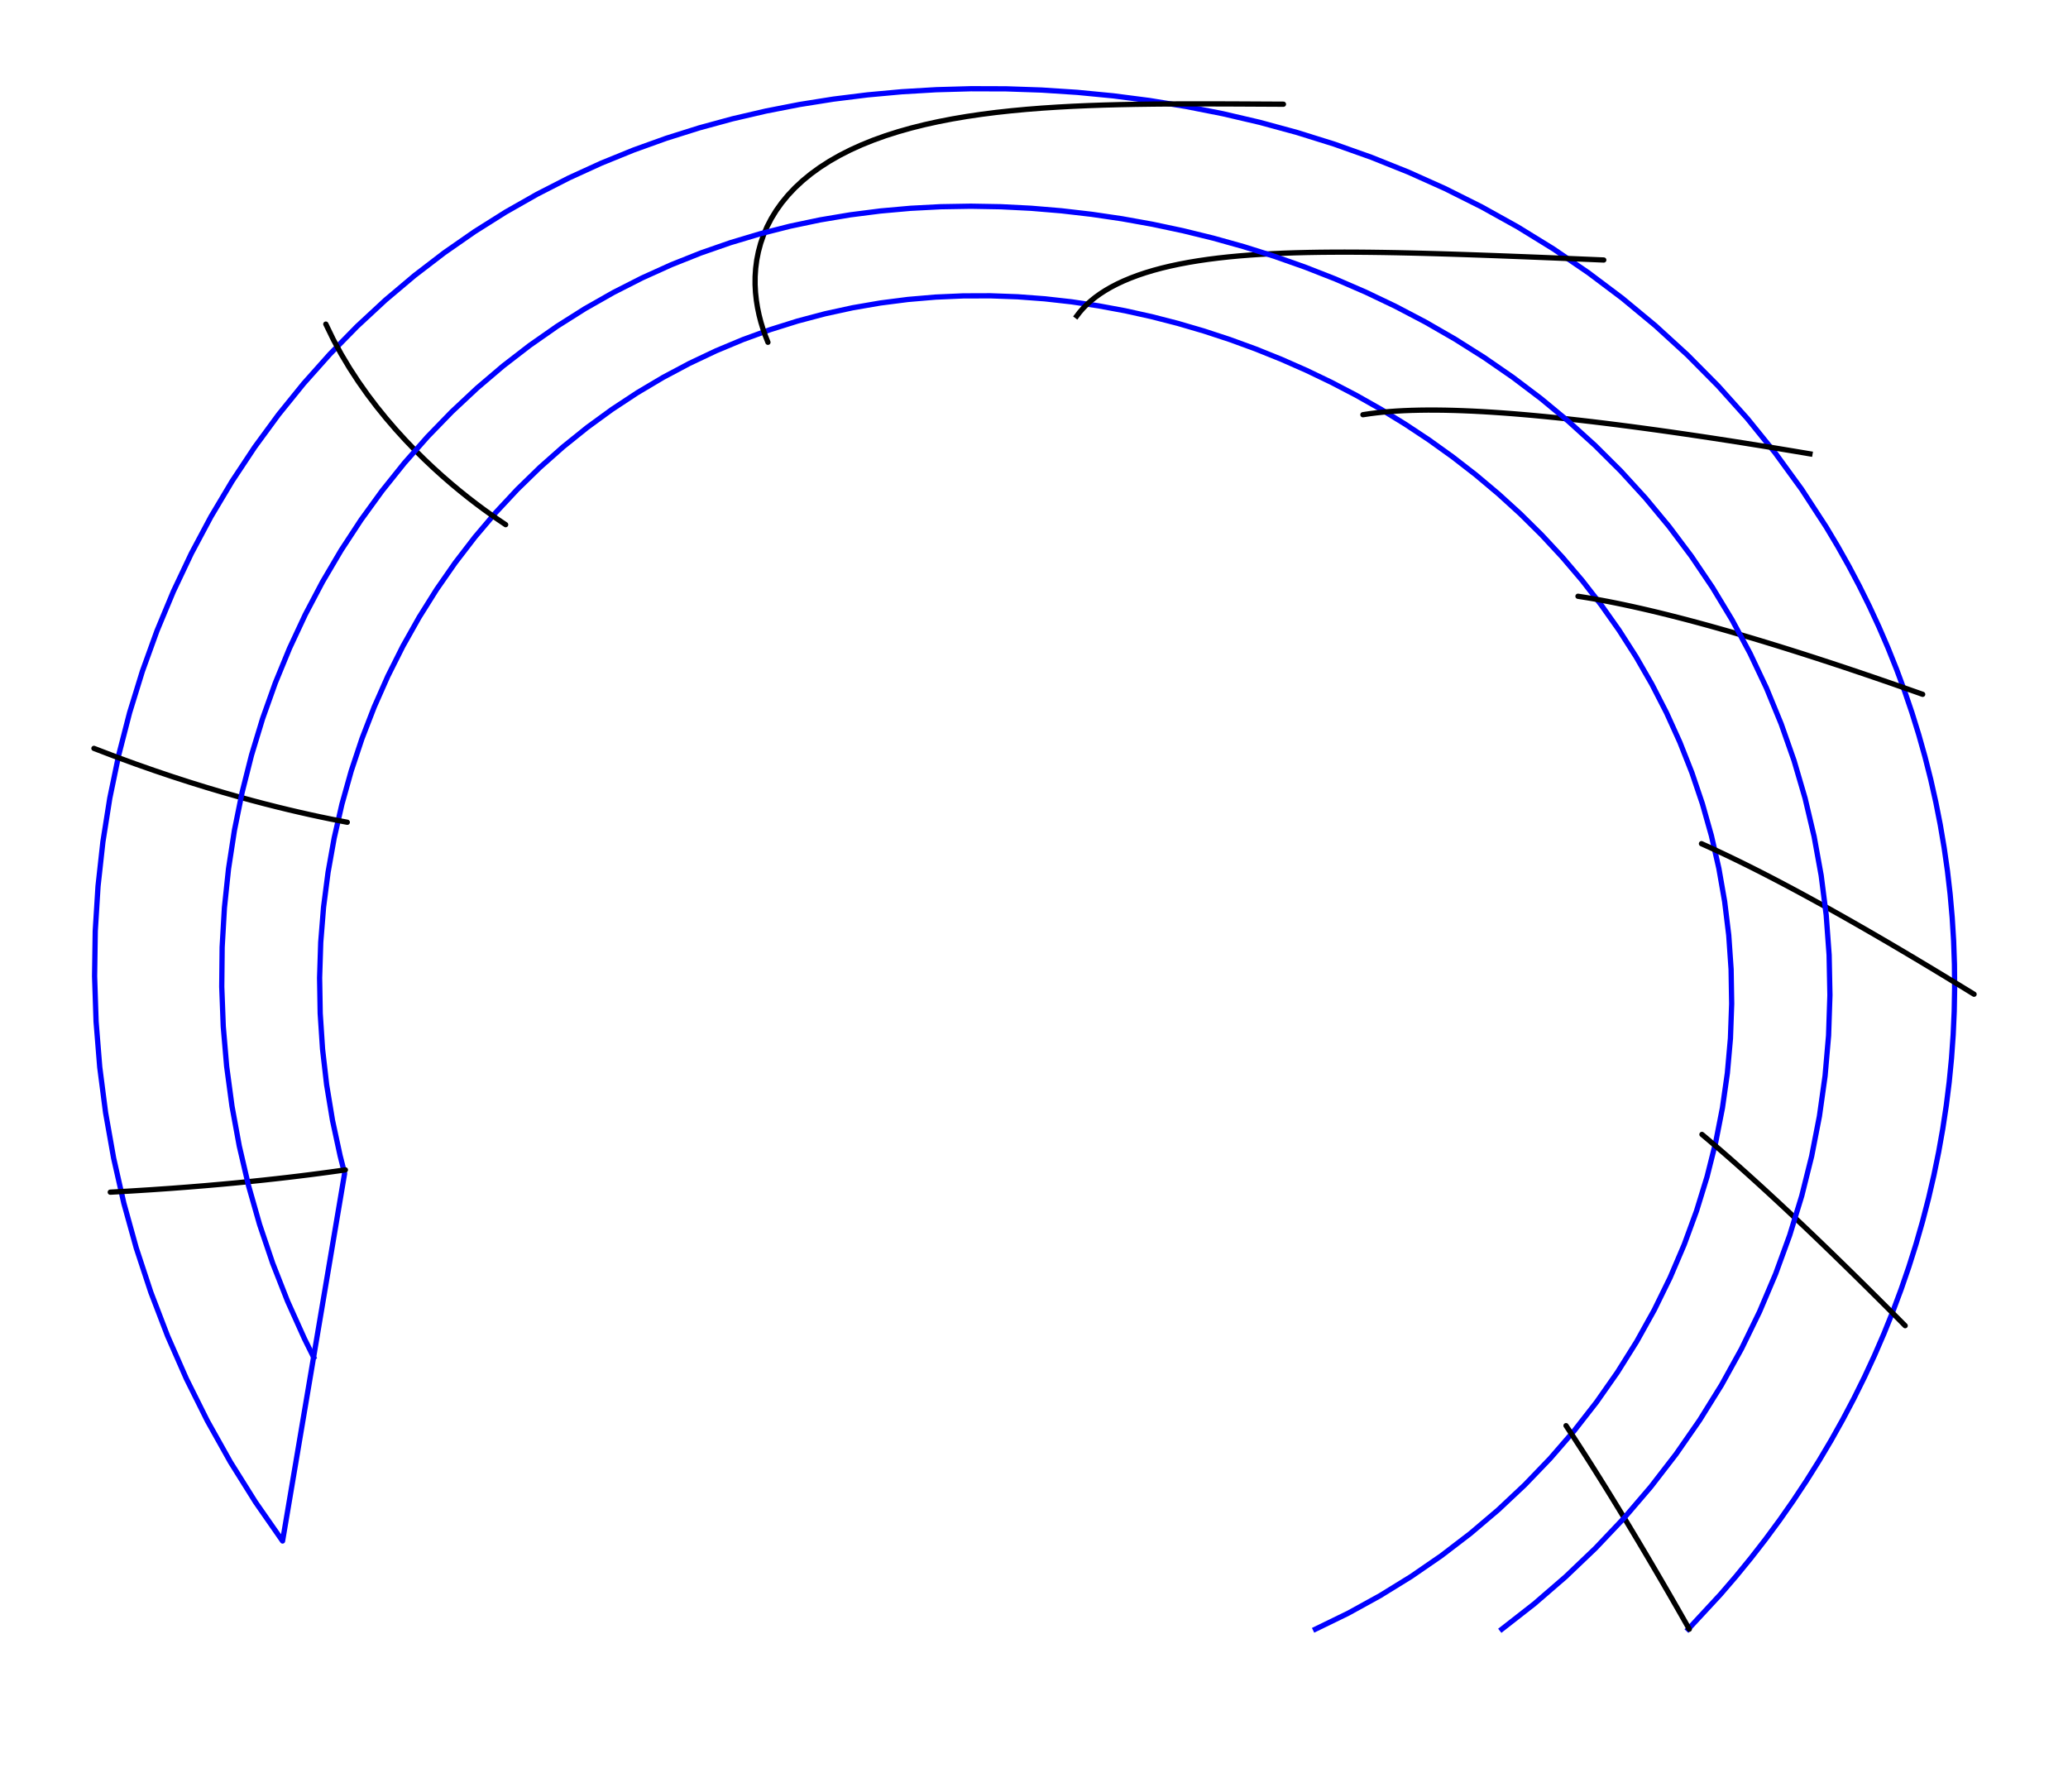 <?xml version="1.0" encoding="utf-8" standalone="no"?>
<!DOCTYPE svg PUBLIC "-//W3C//DTD SVG 1.1//EN"
  "http://www.w3.org/Graphics/SVG/1.1/DTD/svg11.dtd">
<!-- Created with matplotlib (http://matplotlib.org/) -->
<svg height="340.36pt" version="1.1" viewBox="0 0 392.76 340.36" width="392.76pt" xmlns="http://www.w3.org/2000/svg" xmlns:xlink="http://www.w3.org/1999/xlink">
 <defs>
  <style type="text/css">
*{stroke-linecap:butt;stroke-linejoin:round;}
  </style>
 </defs>
 <g id="figure_1">
  <g id="patch_1">
   <path d="M 0 340.36 
L 392.76 340.36 
L 392.76 0 
L 0 0 
z
" style="fill:#ffffff;"/>
  </g>
  <g id="axes_1">
   <g id="patch_2">
    <path d="M 10.7 329.66 
L 382.06 329.66 
L 382.06 10.7 
L 10.7 10.7 
z
" style="fill:#ffffff;"/>
   </g>
   <g id="matplotlib.axis_1"/>
   <g id="matplotlib.axis_2"/>
   <g id="line2d_1">
    <path clip-path="url(#p49f095f293)" d="M 249.833 309.366 
L 256.045 306.341 
L 262.11 303.004 
L 268.011 299.363 
L 273.728 295.428 
L 279.244 291.206 
L 284.541 286.711 
L 289.602 281.954 
L 294.411 276.95 
L 298.953 271.711 
L 303.213 266.255 
L 307.179 260.598 
L 310.838 254.757 
L 314.18 248.752 
L 317.195 242.6 
L 319.874 236.323 
L 322.212 229.94 
L 324.203 223.473 
L 325.844 216.941 
L 327.132 210.367 
L 328.067 203.771 
L 328.65 197.174 
L 328.885 190.596 
L 328.775 184.059 
L 328.328 177.582 
L 327.549 171.182 
L 326.448 164.879 
L 325.036 158.689 
L 323.323 152.628 
L 321.323 146.71 
L 319.048 140.949 
L 316.513 135.356 
L 313.734 129.941 
L 310.724 124.713 
L 307.502 119.679 
L 304.081 114.845 
L 300.479 110.215 
L 296.71 105.791 
L 292.791 101.573 
L 288.735 97.563 
L 284.557 93.759 
L 280.271 90.158 
L 275.888 86.758 
L 271.42 83.554 
L 266.877 80.542 
L 262.267 77.717 
L 257.599 75.075 
L 252.879 72.612 
L 248.112 70.324 
L 243.303 68.206 
L 238.454 66.257 
L 233.569 64.474 
L 228.649 62.858 
L 223.694 61.407 
L 218.706 60.125 
L 213.684 59.013 
L 208.629 58.075 
L 203.542 57.316 
L 198.424 56.741 
L 193.275 56.357 
L 188.1 56.17 
L 182.9 56.188 
L 177.679 56.416 
L 172.444 56.863 
L 167.199 57.535 
L 161.952 58.439 
L 156.711 59.58 
L 151.486 60.964 
L 146.285 62.595 
L 141.119 64.478 
L 136 66.616 
L 130.94 69.01 
L 125.951 71.661 
L 121.046 74.571 
L 116.238 77.738 
L 111.541 81.161 
L 106.969 84.837 
L 102.535 88.762 
L 98.253 92.932 
L 94.137 97.342 
L 90.2 101.984 
L 86.456 106.851 
L 82.917 111.935 
L 79.598 117.227 
L 76.51 122.716 
L 73.664 128.392 
L 71.074 134.243 
L 68.749 140.256 
L 66.7 146.417 
L 64.938 152.714 
L 63.47 159.129 
L 62.305 165.649 
L 61.451 172.256 
L 60.914 178.934 
L 60.7 185.665 
L 60.814 192.432 
L 61.259 199.215 
L 62.037 205.995 
L 63.151 212.755 
L 64.6 219.473 
L 65.45 222.81 
L 53.665 292.624 
L 48.531 285.248 
L 43.771 277.644 
L 39.395 269.834 
L 35.411 261.84 
L 31.827 253.685 
L 28.648 245.392 
L 25.878 236.982 
L 23.521 228.48 
L 21.579 219.907 
L 20.054 211.288 
L 18.944 202.644 
L 18.249 194 
L 17.966 185.376 
L 18.09 176.797 
L 18.618 168.283 
L 19.543 159.858 
L 20.857 151.543 
L 22.551 143.358 
L 24.617 135.325 
L 27.042 127.463 
L 29.813 119.791 
L 32.919 112.329 
L 36.344 105.092 
L 40.072 98.098 
L 44.088 91.361 
L 48.373 84.895 
L 52.909 78.711 
L 57.679 72.821 
L 62.662 67.233 
L 67.841 61.953 
L 73.196 56.986 
L 78.708 52.337 
L 84.36 48.004 
L 90.134 43.988 
L 96.015 40.285 
L 101.987 36.891 
L 108.037 33.799 
L 114.154 31.002 
L 120.329 28.49 
L 126.552 26.253 
L 132.82 24.28 
L 139.128 22.561 
L 145.474 21.085 
L 151.859 19.841 
L 158.283 18.821 
L 164.749 18.017 
L 171.26 17.422 
L 177.819 17.034 
L 184.431 16.849 
L 191.097 16.87 
L 197.82 17.098 
L 204.6 17.539 
L 211.438 18.2 
L 218.33 19.089 
L 225.273 20.218 
L 232.26 21.597 
L 239.282 23.238 
L 246.33 25.155 
L 253.389 27.36 
L 260.446 29.866 
L 267.482 32.684 
L 274.479 35.824 
L 281.415 39.296 
L 288.27 43.107 
L 295.019 47.263 
L 301.637 51.768 
L 308.099 56.624 
L 314.38 61.828 
L 320.454 67.378 
L 326.293 73.269 
L 331.874 79.491 
L 337.17 86.035 
L 342.158 92.887 
L 346.814 100.034 
L 349.011 103.712 
L 351.118 107.457 
L 353.13 111.266 
L 355.047 115.138 
L 356.866 119.068 
L 358.585 123.056 
L 360.201 127.097 
L 361.714 131.189 
L 363.12 135.329 
L 364.418 139.514 
L 365.607 143.741 
L 366.686 148.006 
L 367.652 152.306 
L 368.505 156.639 
L 369.243 161 
L 369.867 165.387 
L 370.374 169.796 
L 370.764 174.224 
L 371.038 178.667 
L 371.193 183.121 
L 371.23 187.585 
L 371.15 192.053 
L 370.951 196.522 
L 370.634 200.99 
L 370.199 205.452 
L 369.646 209.906 
L 368.976 214.348 
L 368.19 218.774 
L 367.287 223.182 
L 366.269 227.568 
L 365.137 231.929 
L 363.892 236.261 
L 362.534 240.562 
L 361.066 244.828 
L 359.487 249.057 
L 357.8 253.245 
L 356.006 257.39 
L 354.106 261.489 
L 352.102 265.538 
L 349.996 269.535 
L 347.79 273.478 
L 345.485 277.364 
L 343.083 281.19 
L 340.587 284.954 
L 337.998 288.653 
L 335.318 292.285 
L 332.549 295.848 
L 329.695 299.34 
L 326.756 302.758 
L 320.635 309.366 
L 320.635 309.366 
" style="fill:none;stroke:#0000ff;stroke-linecap:square;"/>
   </g>
   <g id="line2d_2">
    <path clip-path="url(#p49f095f293)" d="M 320.835 309.366 
L 320.838 309.37 
L 319.045 306.219 
L 318.987 306.117 
L 317.333 303.235 
L 317.216 303.033 
L 315.694 300.405 
L 315.521 300.108 
L 314.126 297.72 
L 313.899 297.333 
L 312.626 295.172 
L 312.346 294.701 
L 311.191 292.755 
L 310.86 292.203 
L 309.818 290.463 
L 309.439 289.833 
L 308.506 288.288 
L 308.079 287.585 
L 307.252 286.226 
L 306.777 285.453 
L 306.054 284.273 
L 305.533 283.431 
L 304.91 282.422 
L 304.344 281.515 
L 303.818 280.67 
L 303.208 279.7 
L 302.777 279.013 
L 302.124 277.981 
L 301.786 277.447 
L 301.089 276.356 
L 300.842 275.97 
L 300.103 274.821 
L 299.946 274.577 
L 299.164 273.372 
L 299.096 273.266 
L 298.272 272.006 
L 298.291 272.035 
L 297.424 270.721 
L 297.53 270.882 
" style="fill:none;stroke:#000000;stroke-linecap:square;"/>
   </g>
   <g id="line2d_3">
    <path clip-path="url(#p49f095f293)" d="M 361.761 251.665 
L 361.833 251.737 
L 359.263 249.153 
L 359.259 249.149 
L 356.865 246.756 
L 356.788 246.68 
L 354.56 244.468 
L 354.413 244.323 
L 352.346 242.284 
L 352.132 242.074 
L 350.218 240.199 
L 349.938 239.927 
L 348.172 238.207 
L 347.829 237.876 
L 346.204 236.306 
L 345.8 235.917 
L 344.312 234.489 
L 343.848 234.047 
L 342.493 232.756 
L 341.969 232.261 
L 340.743 231.1 
L 340.162 230.555 
L 339.06 229.521 
L 338.423 228.927 
L 337.443 228.014 
L 336.75 227.374 
L 335.888 226.577 
L 335.14 225.892 
L 334.394 225.208 
L 333.592 224.479 
L 332.96 223.905 
L 332.104 223.133 
L 331.584 222.664 
L 330.674 221.852 
L 330.264 221.485 
L 329.301 220.633 
L 328.999 220.366 
L 327.982 219.475 
L 327.788 219.305 
L 326.718 218.376 
L 326.631 218.3 
L 325.507 217.335 
L 325.526 217.351 
L 324.348 216.35 
L 324.472 216.455 
L 323.241 215.419 
L 323.471 215.612 
" style="fill:none;stroke:#000000;stroke-linecap:square;"/>
   </g>
   <g id="line2d_4">
    <path clip-path="url(#p49f095f293)" d="M 374.822 188.739 
L 374.919 188.798 
L 371.901 186.948 
L 371.919 186.959 
L 369.08 185.23 
L 369.023 185.196 
L 366.355 183.584 
L 366.225 183.506 
L 363.72 182.006 
L 363.519 181.887 
L 361.173 180.493 
L 360.904 180.335 
L 358.709 179.043 
L 358.373 178.847 
L 356.325 177.652 
L 355.925 177.421 
L 354.018 176.319 
L 353.554 176.054 
L 351.785 175.041 
L 351.26 174.743 
L 349.624 173.817 
L 349.038 173.488 
L 347.532 172.644 
L 346.887 172.286 
L 345.507 171.521 
L 344.803 171.135 
L 343.547 170.446 
L 342.785 170.033 
L 341.65 169.418 
L 340.831 168.979 
L 339.814 168.435 
L 338.939 167.972 
L 338.039 167.496 
L 337.107 167.01 
L 336.322 166.6 
L 335.334 166.092 
L 334.662 165.746 
L 333.619 165.217 
L 333.059 164.932 
L 331.96 164.383 
L 331.511 164.158 
L 330.357 163.59 
L 330.017 163.423 
L 328.808 162.838 
L 328.578 162.726 
L 327.314 162.124 
L 327.191 162.066 
L 325.872 161.448 
L 325.858 161.442 
L 324.484 160.81 
L 324.578 160.853 
L 323.148 160.209 
L 323.349 160.3 
" style="fill:none;stroke:#000000;stroke-linecap:square;"/>
   </g>
   <g id="line2d_5">
    <path clip-path="url(#p49f095f293)" d="M 365.077 131.818 
L 365.16 131.847 
L 361.96 130.72 
L 361.971 130.724 
L 358.934 129.667 
L 358.875 129.646 
L 355.996 128.656 
L 355.87 128.613 
L 353.142 127.686 
L 352.95 127.621 
L 350.368 126.755 
L 350.113 126.67 
L 347.671 125.862 
L 347.354 125.759 
L 345.049 125.006 
L 344.672 124.885 
L 342.499 124.185 
L 342.063 124.047 
L 340.017 123.399 
L 339.524 123.245 
L 337.603 122.646 
L 337.054 122.477 
L 335.254 121.925 
L 334.65 121.742 
L 332.967 121.235 
L 332.309 121.04 
L 330.742 120.576 
L 330.031 120.369 
L 328.576 119.946 
L 327.813 119.729 
L 326.468 119.346 
L 325.654 119.118 
L 324.417 118.773 
L 323.552 118.537 
L 322.421 118.229 
L 321.506 117.985 
L 320.48 117.712 
L 319.516 117.461 
L 318.593 117.221 
L 317.579 116.965 
L 316.758 116.757 
L 315.696 116.496 
L 314.975 116.318 
L 313.865 116.053 
L 313.244 115.905 
L 312.087 115.638 
L 311.563 115.517 
L 310.359 115.248 
L 309.934 115.153 
L 308.683 114.884 
L 308.355 114.813 
L 307.058 114.545 
L 306.826 114.497 
L 305.484 114.232 
L 305.347 114.205 
L 303.96 113.944 
L 303.919 113.936 
L 302.487 113.681 
L 302.541 113.69 
L 301.066 113.442 
L 301.214 113.467 
L 299.695 113.227 
L 299.938 113.265 
" style="fill:none;stroke:#000000;stroke-linecap:square;"/>
   </g>
   <g id="line2d_6">
    <path clip-path="url(#p49f095f293)" d="M 343.752 86.181 
L 340.506 85.636 
L 340.587 85.649 
L 337.341 85.113 
L 337.361 85.116 
L 334.255 84.612 
L 334.216 84.606 
L 331.244 84.131 
L 331.148 84.116 
L 328.305 83.671 
L 328.153 83.648 
L 325.435 83.23 
L 325.23 83.199 
L 322.632 82.808 
L 322.375 82.77 
L 319.893 82.404 
L 319.585 82.36 
L 317.215 82.019 
L 316.858 81.969 
L 314.597 81.651 
L 314.193 81.596 
L 312.036 81.301 
L 311.586 81.241 
L 309.531 80.967 
L 309.035 80.903 
L 307.081 80.651 
L 306.541 80.583 
L 304.683 80.351 
L 304.099 80.281 
L 302.336 80.068 
L 301.71 79.996 
L 300.039 79.802 
L 299.372 79.728 
L 297.791 79.552 
L 297.084 79.477 
L 295.592 79.319 
L 294.844 79.244 
L 293.439 79.102 
L 292.653 79.028 
L 291.334 78.903 
L 290.509 78.829 
L 289.274 78.72 
L 288.411 78.649 
L 287.26 78.554 
L 286.361 78.486 
L 285.291 78.406 
L 284.356 78.342 
L 283.368 78.275 
L 282.397 78.216 
L 281.49 78.162 
L 280.485 78.109 
L 279.658 78.066 
L 278.618 78.022 
L 277.871 77.989 
L 276.799 77.953 
L 276.13 77.931 
L 275.026 77.905 
L 274.436 77.891 
L 273.3 77.877 
L 272.789 77.87 
L 271.623 77.869 
L 271.19 77.868 
L 269.995 77.882 
L 269.639 77.886 
L 268.416 77.916 
L 268.138 77.922 
L 266.888 77.971 
L 266.687 77.979 
L 265.412 78.047 
L 265.288 78.054 
L 263.989 78.146 
L 263.941 78.149 
L 262.62 78.265 
L 262.647 78.263 
L 261.306 78.406 
L 261.408 78.395 
L 260.048 78.568 
L 260.225 78.545 
L 258.849 78.751 
L 259.098 78.713 
" style="fill:none;stroke:#000000;stroke-linecap:square;"/>
   </g>
   <g id="line2d_7">
    <path clip-path="url(#p49f095f293)" d="M 304.494 49.369 
L 304.591 49.373 
L 301.367 49.237 
L 301.419 49.239 
L 298.298 49.109 
L 298.306 49.11 
L 295.284 48.986 
L 295.249 48.984 
L 292.323 48.866 
L 292.247 48.863 
L 289.411 48.751 
L 289.296 48.747 
L 286.547 48.641 
L 286.394 48.635 
L 283.729 48.535 
L 283.539 48.528 
L 280.955 48.435 
L 280.729 48.428 
L 278.223 48.342 
L 277.963 48.333 
L 275.531 48.254 
L 275.238 48.245 
L 272.879 48.174 
L 272.553 48.165 
L 270.265 48.102 
L 269.908 48.093 
L 267.689 48.038 
L 267.3 48.03 
L 265.148 47.983 
L 264.73 47.976 
L 262.643 47.939 
L 262.196 47.933 
L 260.173 47.906 
L 259.698 47.902 
L 257.739 47.885 
L 257.235 47.883 
L 255.338 47.877 
L 254.808 47.879 
L 252.973 47.884 
L 252.417 47.889 
L 250.642 47.905 
L 250.061 47.915 
L 248.348 47.944 
L 247.742 47.959 
L 246.089 48 
L 245.459 48.021 
L 243.867 48.075 
L 243.214 48.104 
L 241.683 48.171 
L 241.008 48.208 
L 239.539 48.288 
L 238.843 48.334 
L 237.436 48.428 
L 236.719 48.485 
L 235.375 48.592 
L 234.638 48.662 
L 233.358 48.782 
L 232.602 48.865 
L 231.387 48.998 
L 230.614 49.096 
L 229.464 49.242 
L 228.675 49.357 
L 227.592 49.515 
L 226.787 49.648 
L 225.773 49.816 
L 224.954 49.971 
L 224.009 50.149 
L 223.178 50.326 
L 222.303 50.512 
L 221.461 50.714 
L 220.657 50.906 
L 219.806 51.135 
L 219.075 51.332 
L 218.216 51.59 
L 217.557 51.789 
L 216.693 52.079 
L 216.107 52.277 
L 215.24 52.602 
L 214.727 52.795 
L 213.86 53.158 
L 213.418 53.342 
L 212.554 53.746 
L 212.184 53.918 
L 211.324 54.365 
L 211.025 54.52 
L 210.173 55.013 
L 209.942 55.147 
L 209.102 55.689 
L 208.936 55.796 
L 208.112 56.39 
L 208.008 56.465 
L 207.203 57.114 
L 207.157 57.151 
L 206.375 57.858 
L 206.384 57.85 
L 205.629 58.618 
L 205.686 58.56 
L 204.963 59.391 
L 205.063 59.275 
L 204.513 59.993 
" style="fill:none;stroke:#000000;stroke-linecap:square;"/>
   </g>
   <g id="line2d_8">
    <path clip-path="url(#p49f095f293)" d="M 243.636 19.788 
L 243.755 19.788 
L 240.483 19.771 
L 240.582 19.772 
L 237.347 19.755 
L 237.426 19.755 
L 234.226 19.74 
L 234.287 19.74 
L 231.12 19.73 
L 231.163 19.73 
L 228.026 19.725 
L 228.054 19.725 
L 224.946 19.728 
L 224.958 19.728 
L 221.878 19.741 
L 221.875 19.741 
L 218.822 19.767 
L 218.806 19.768 
L 215.78 19.809 
L 215.75 19.809 
L 212.751 19.868 
L 212.709 19.869 
L 209.737 19.947 
L 209.683 19.949 
L 206.739 20.051 
L 206.673 20.054 
L 203.758 20.181 
L 203.682 20.185 
L 200.798 20.341 
L 200.711 20.347 
L 197.86 20.534 
L 197.763 20.542 
L 194.948 20.764 
L 194.84 20.774 
L 192.065 21.033 
L 191.947 21.046 
L 189.214 21.346 
L 189.087 21.362 
L 186.4 21.705 
L 186.264 21.725 
L 183.628 22.114 
L 183.482 22.139 
L 180.903 22.576 
L 180.747 22.606 
L 178.229 23.094 
L 178.064 23.13 
L 175.614 23.67 
L 175.439 23.714 
L 173.062 24.309 
L 172.878 24.361 
L 170.581 25.01 
L 170.387 25.072 
L 168.175 25.777 
L 167.972 25.85 
L 165.853 26.611 
L 165.64 26.697 
L 163.62 27.512 
L 163.398 27.613 
L 161.482 28.482 
L 161.253 28.599 
L 159.447 29.519 
L 159.209 29.655 
L 157.519 30.622 
L 157.275 30.78 
L 155.704 31.791 
L 155.454 31.972 
L 154.007 33.022 
L 153.754 33.23 
L 152.433 34.313 
L 152.177 34.551 
L 150.984 35.66 
L 150.728 35.93 
L 149.663 37.058 
L 149.411 37.364 
L 148.473 38.502 
L 148.226 38.847 
L 147.414 39.986 
L 147.176 40.374 
L 146.485 41.505 
L 146.261 41.939 
L 145.686 43.051 
L 145.479 43.534 
L 145.014 44.618 
L 144.829 45.153 
L 144.467 46.198 
L 144.308 46.788 
L 144.039 47.784 
L 143.911 48.431 
L 143.725 49.369 
L 143.634 50.075 
L 143.521 50.944 
L 143.47 51.712 
L 143.419 52.504 
L 143.414 53.335 
L 143.411 54.04 
L 143.458 54.936 
L 143.49 55.547 
L 143.593 56.507 
L 143.648 57.018 
L 143.812 58.044 
L 143.877 58.448 
L 144.106 59.539 
L 144.167 59.831 
L 144.465 60.987 
L 144.51 61.162 
L 144.881 62.382 
L 144.898 62.438 
L 145.345 63.721 
L 145.322 63.655 
L 145.848 65 
L 145.774 64.811 
" style="fill:none;stroke:#000000;stroke-linecap:square;"/>
   </g>
   <g id="line2d_9">
    <path clip-path="url(#p49f095f293)" d="M 61.935 61.655 
L 61.881 61.545 
L 63.313 64.498 
L 63.294 64.462 
L 64.804 67.249 
L 64.828 67.289 
L 66.39 69.902 
L 66.465 70.018 
L 68.053 72.452 
L 68.187 72.642 
L 69.775 74.894 
L 69.976 75.159 
L 71.543 77.226 
L 71.815 77.562 
L 73.339 79.445 
L 73.689 79.852 
L 75.151 81.551 
L 75.582 82.025 
L 76.965 83.544 
L 77.482 84.083 
L 78.77 85.426 
L 79.375 86.025 
L 80.556 87.196 
L 81.251 87.853 
L 82.313 88.858 
L 83.099 89.569 
L 84.033 90.414 
L 84.911 91.175 
L 85.708 91.866 
L 86.678 92.674 
L 87.333 93.219 
L 88.395 94.07 
L 88.901 94.476 
L 90.054 95.366 
L 90.409 95.64 
L 91.652 96.566 
L 91.852 96.715 
L 93.184 97.674 
L 93.227 97.705 
L 94.646 98.694 
L 94.532 98.614 
L 96.036 99.629 
L 95.764 99.445 
" style="fill:none;stroke:#000000;stroke-linecap:square;"/>
   </g>
   <g id="line2d_10">
    <path clip-path="url(#p49f095f293)" d="M 18.006 142.176 
L 17.842 142.113 
L 21.955 143.684 
L 21.937 143.678 
L 25.737 145.068 
L 25.862 145.112 
L 29.353 146.337 
L 29.616 146.426 
L 32.805 147.499 
L 33.201 147.627 
L 36.095 148.562 
L 36.619 148.724 
L 39.227 149.533 
L 39.874 149.725 
L 42.202 150.418 
L 42.968 150.637 
L 45.026 151.225 
L 45.906 151.467 
L 47.702 151.959 
L 48.691 152.22 
L 50.233 152.627 
L 51.327 152.903 
L 52.624 153.232 
L 53.818 153.522 
L 54.879 153.78 
L 56.168 154.081 
L 57.001 154.276 
L 58.383 154.586 
L 58.994 154.723 
L 60.465 155.04 
L 60.863 155.126 
L 62.419 155.448 
L 62.611 155.488 
L 64.248 155.814 
L 64.242 155.812 
L 65.958 156.14 
L 65.759 156.102 
" style="fill:none;stroke:#000000;stroke-linecap:square;"/>
   </g>
   <g id="line2d_11">
    <path clip-path="url(#p49f095f293)" d="M 21.016 226.381 
L 20.943 226.385 
L 25.018 226.154 
L 25.093 226.149 
L 28.801 225.915 
L 29.016 225.9 
L 32.377 225.667 
L 32.723 225.641 
L 35.757 225.411 
L 36.227 225.373 
L 38.951 225.15 
L 39.538 225.099 
L 41.968 224.886 
L 42.665 224.822 
L 44.816 224.621 
L 45.618 224.542 
L 47.504 224.356 
L 48.406 224.262 
L 50.04 224.092 
L 51.036 223.983 
L 52.429 223.831 
L 53.516 223.706 
L 54.679 223.573 
L 55.852 223.433 
L 56.796 223.32 
L 58.052 223.164 
L 58.785 223.073 
L 60.121 222.9 
L 60.651 222.832 
L 62.064 222.643 
L 62.4 222.598 
L 63.887 222.392 
L 64.035 222.371 
L 65.595 222.148 
L 65.561 222.153 
" style="fill:none;stroke:#000000;stroke-linecap:square;"/>
   </g>
   <g id="line2d_12">
    <path clip-path="url(#p49f095f293)" d="M 285.234 309.366 
L 291.4 304.549 
L 297.33 299.426 
L 303.004 294.008 
L 308.406 288.309 
L 313.517 282.342 
L 318.321 276.125 
L 322.804 269.672 
L 326.949 263.003 
L 330.744 256.137 
L 334.175 249.092 
L 337.233 241.89 
L 339.907 234.553 
L 342.189 227.102 
L 344.073 219.561 
L 345.552 211.954 
L 346.625 204.304 
L 347.289 196.635 
L 347.543 188.971 
L 347.392 181.337 
L 346.837 173.756 
L 345.885 166.251 
L 344.543 158.847 
L 342.821 151.564 
L 340.729 144.424 
L 338.28 137.447 
L 335.489 130.652 
L 332.37 124.056 
L 328.941 117.676 
L 325.22 111.525 
L 321.226 105.615 
L 316.979 99.958 
L 312.499 94.562 
L 307.807 89.433 
L 302.924 84.576 
L 297.87 79.994 
L 292.666 75.687 
L 287.333 71.654 
L 281.888 67.893 
L 276.351 64.399 
L 270.738 61.167 
L 265.065 58.19 
L 259.346 55.46 
L 253.594 52.969 
L 247.819 50.708 
L 242.031 48.67 
L 236.238 46.845 
L 230.445 45.227 
L 224.657 43.808 
L 218.877 42.582 
L 213.106 41.545 
L 207.344 40.695 
L 201.591 40.03 
L 195.846 39.55 
L 190.108 39.259 
L 184.375 39.158 
L 178.645 39.255 
L 172.919 39.555 
L 167.196 40.066 
L 161.478 40.796 
L 155.767 41.754 
L 150.067 42.949 
L 144.384 44.39 
L 138.723 46.085 
L 133.095 48.042 
L 127.507 50.268 
L 121.972 52.768 
L 116.502 55.547 
L 111.109 58.608 
L 105.808 61.954 
L 100.614 65.585 
L 95.542 69.499 
L 90.608 73.695 
L 85.828 78.169 
L 81.218 82.916 
L 76.793 87.929 
L 72.57 93.2 
L 68.564 98.722 
L 64.789 104.483 
L 61.261 110.472 
L 57.992 116.677 
L 54.997 123.086 
L 52.287 129.684 
L 49.875 136.456 
L 47.77 143.387 
L 45.984 150.461 
L 44.526 157.661 
L 43.403 164.97 
L 42.623 172.369 
L 42.192 179.841 
L 42.117 187.366 
L 42.402 194.925 
L 43.049 202.499 
L 44.063 210.067 
L 45.443 217.61 
L 47.191 225.107 
L 49.306 232.537 
L 51.786 239.879 
L 54.627 247.114 
L 57.826 254.219 
L 59.558 257.717 
L 59.558 257.717 
" style="fill:none;stroke:#0000ff;stroke-linecap:square;"/>
   </g>
  </g>
 </g>
 <defs>
  <clipPath id="p49f095f293">
   <rect height="318.96" width="371.36" x="10.7" y="10.7"/>
  </clipPath>
 </defs>
</svg>
